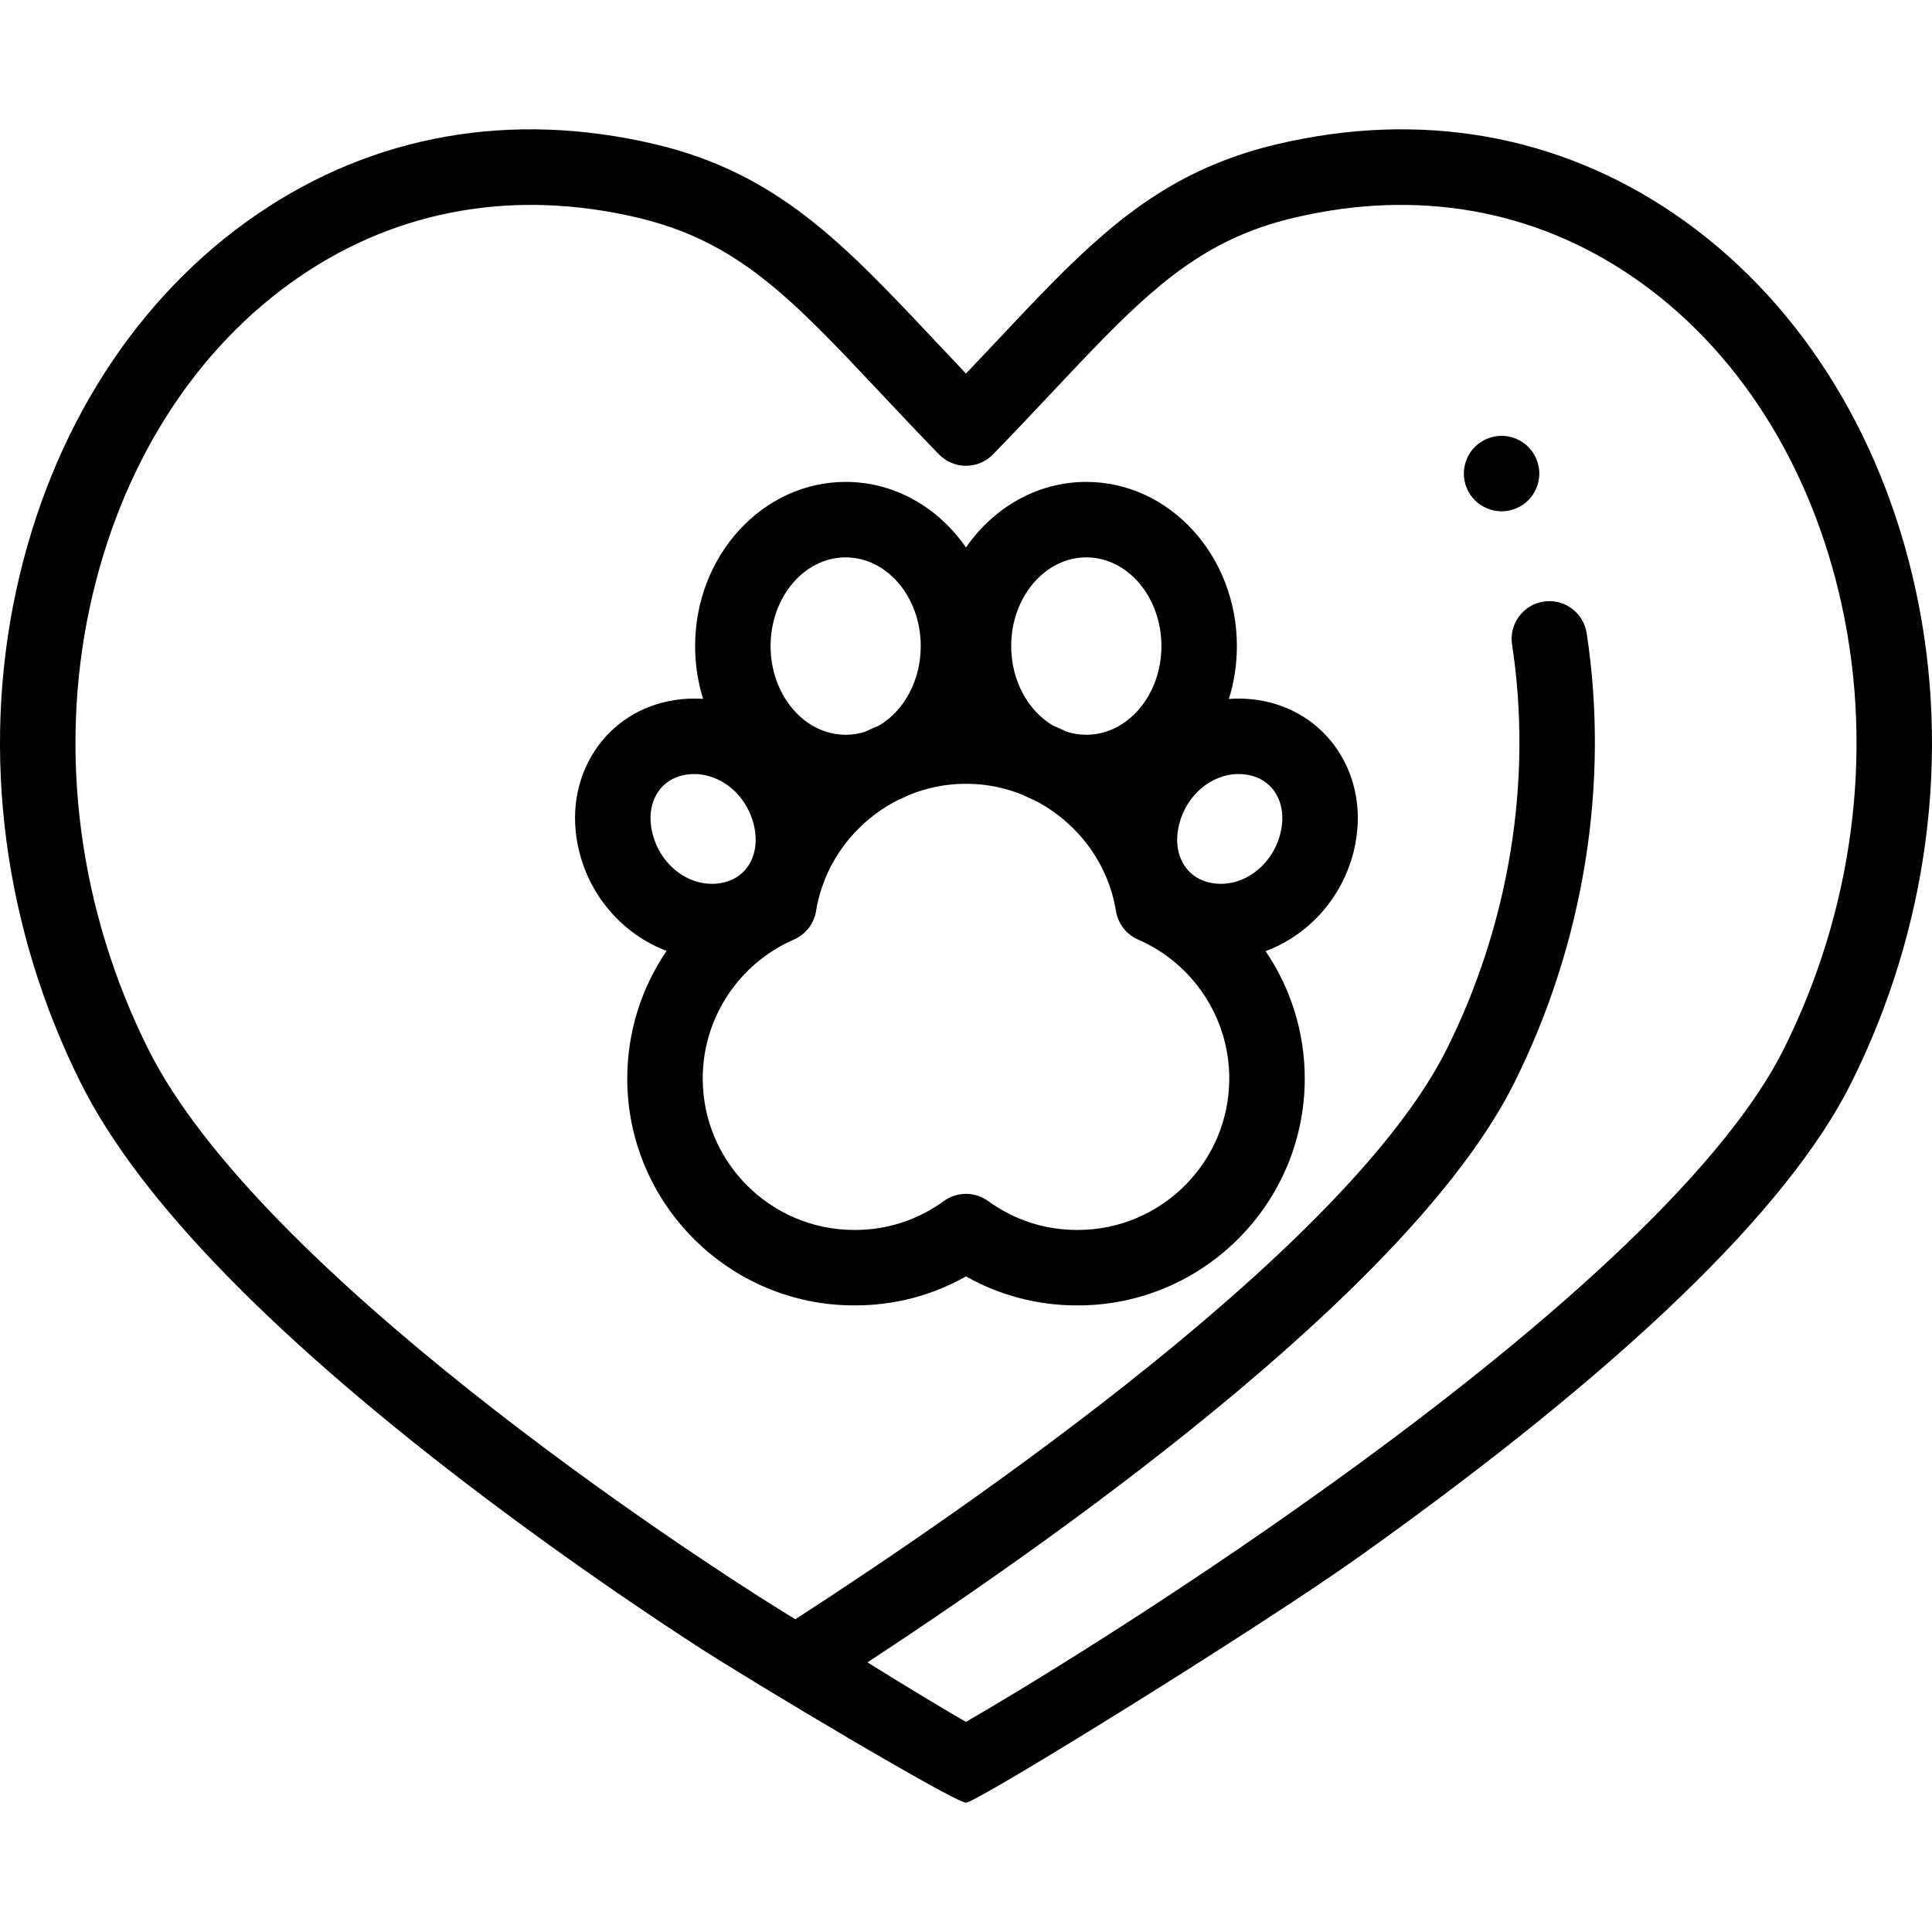 <?xml version="1.0" encoding="iso-8859-1"?>
<!-- Generator: Adobe Illustrator 19.0.0, SVG Export Plug-In . SVG Version: 6.00 Build 0)  -->
<svg version="1.1" id="Capa_1" xmlns="http://www.w3.org/2000/svg" xmlns:xlink="http://www.w3.org/1999/xlink" x="0px" y="0px"
	 viewBox="0 0 511.997 511.997" style="enable-background:new 0 0 511.997 511.997;" xml:space="preserve">
<g>
	<g>
		<path d="M407.737,123.546c-0.131-0.64-0.32-1.27-0.57-1.87c-0.25-0.6-0.561-1.18-0.92-1.73c-0.36-0.54-0.78-1.05-1.24-1.52
			c-0.46-0.46-0.97-0.87-1.52-1.24c-0.54-0.36-1.13-0.67-1.73-0.92c-0.599-0.25-1.229-0.44-1.87-0.57c-1.29-0.26-2.62-0.26-3.91,0
			c-0.64,0.13-1.26,0.32-1.87,0.57c-0.6,0.25-1.18,0.56-1.72,0.92c-0.55,0.36-1.06,0.78-1.52,1.24c-0.471,0.47-0.88,0.98-1.25,1.52
			c-0.36,0.55-0.67,1.13-0.92,1.73c-0.25,0.6-0.44,1.23-0.57,1.87c-0.129,0.65-0.19,1.3-0.19,1.96c0,0.65,0.06,1.31,0.19,1.95
			c0.13,0.64,0.32,1.27,0.57,1.87c0.25,0.6,0.56,1.19,0.92,1.73c0.37,0.54,0.779,1.06,1.25,1.52c0.46,0.46,0.97,0.88,1.52,1.24
			c0.54,0.36,1.12,0.67,1.72,0.92c0.61,0.25,1.23,0.44,1.87,0.57c0.65,0.13,1.301,0.2,1.96,0.2c0.651,0,1.311-0.07,1.95-0.2
			c0.64-0.13,1.27-0.32,1.87-0.57c0.599-0.25,1.179-0.56,1.73-0.92c0.55-0.36,1.06-0.78,1.52-1.24c0.46-0.46,0.88-0.98,1.24-1.52
			c0.359-0.54,0.67-1.13,0.92-1.73c0.25-0.6,0.439-1.23,0.57-1.87c0.13-0.64,0.199-1.3,0.199-1.95
			C407.936,124.846,407.867,124.196,407.737,123.546z"/>
	</g>
</g>
<g>
	<g>
		<path d="M507.711,156.519c-9.19-42.516-31.918-77.971-63.998-99.834c-30.873-21.04-67.259-27.431-105.23-18.482
			c-5.844,1.376-11.214,3.094-16.417,5.25c-0.026,0.011-0.052,0.022-0.078,0.034c-22.536,9.362-37.355,25.11-57.853,46.896
			c-2.641,2.806-5.331,5.665-8.136,8.616c-2.806-2.952-5.497-5.813-8.138-8.62c-24.324-25.852-41.898-44.53-74.345-52.176
			c-37.973-8.95-74.36-2.558-105.232,18.482c-32.08,21.863-54.809,57.318-63.998,99.834c-9.364,43.325-3.27,89.688,17.161,130.548
			c15.528,31.058,51.727,68.14,107.587,110.218c22.086,16.636,42.263,30.229,55.299,38.704
			c15.116,9.826,68.703,41.739,71.666,41.739c2.82,0,77.439-46.116,104.718-65.569c69.392-49.485,113.074-91.572,129.834-125.091
			C510.98,246.207,517.075,199.845,507.711,156.519z M472.661,278.123c-14.802,29.604-56.411,69.523-120.329,115.441
			c-44.058,31.65-83.65,55.425-96.346,62.757c-5.099-2.943-14.334-8.442-26.099-15.783
			c57.933-38.009,145.354-101.479,171.351-153.47c18.517-37.031,25.35-79.39,19.24-119.273c-0.837-5.46-5.948-9.205-11.398-8.371
			c-5.46,0.836-9.207,5.94-8.371,11.399c5.488,35.831-0.677,73.938-17.359,107.301c-25.947,51.895-125.778,120.726-172.587,151
			c-31.057-18.937-142.355-92.856-171.428-151c-18.401-36.803-23.906-78.488-15.501-117.378
			c8.102-37.483,27.888-68.569,55.713-87.533c26.109-17.795,57.017-23.17,89.381-15.542c26.591,6.266,40.81,21.378,64.366,46.414
			c4.861,5.166,9.888,10.509,15.529,16.32c1.883,1.94,4.472,3.035,7.175,3.035s5.292-1.095,7.175-3.035
			c5.641-5.81,10.666-11.151,15.526-16.316c19.517-20.742,32.409-34.444,51.023-42.158c0.016-0.007,0.032-0.014,0.049-0.021
			c4.182-1.729,8.532-3.117,13.298-4.239c32.365-7.628,63.27-2.253,89.38,15.541c27.825,18.964,47.611,50.05,55.713,87.534
			C496.567,199.635,491.062,241.321,472.661,278.123z"/>
	</g>
</g>
<g>
	<g>
		<path d="M354.516,198.83c-4.79-7.208-12.266-11.931-21.051-13.301c-2.621-0.41-5.236-0.499-7.805-0.295
			c1.377-4.401,2.125-9.116,2.125-14.019c0-23.99-17.898-43.507-39.899-43.507c-13.02,0-24.603,6.832-31.892,17.38
			c-7.288-10.548-18.868-17.38-31.885-17.38c-22.001,0-39.899,19.517-39.899,43.507c0,4.895,0.746,9.604,2.119,13.999
			c-2.493-0.18-5.027-0.083-7.568,0.314c-8.79,1.369-16.27,6.095-21.061,13.308c-5.102,7.681-6.592,17.22-4.195,26.857
			c3.096,12.475,12.106,22.142,23.148,26.3c-6.658,9.778-10.427,21.496-10.427,33.814c0,33.162,26.982,60.141,60.149,60.141
			c0.076,0.001,0.156,0.001,0.224,0c10.414,0,20.452-2.642,29.398-7.693c8.946,5.051,18.984,7.693,29.398,7.693
			c0.077,0.001,0.16,0.001,0.225,0c33.167,0,60.149-26.979,60.149-60.141c0-12.291-3.752-23.985-10.382-33.749
			c11.123-4.121,20.215-13.823,23.334-26.365C361.114,216.051,359.621,206.511,354.516,198.83z M287.887,147.709
			c10.973,0,19.899,10.545,19.899,23.507c0,12.961-8.927,23.505-19.899,23.505c-1.837,0-3.616-0.296-5.306-0.848
			c-1.156-0.568-2.331-1.098-3.52-1.59c-6.562-3.848-11.083-11.846-11.083-21.067C267.977,158.254,276.909,147.709,287.887,147.709z
			 M224.109,147.709c10.973,0,19.9,10.545,19.9,23.507c0,9.226-4.524,17.227-11.088,21.073c-1.183,0.49-2.351,1.018-3.501,1.583
			c-1.691,0.554-3.472,0.85-5.311,0.85c-10.973,0-19.899-10.544-19.899-23.505C204.21,158.254,213.137,147.709,224.109,147.709z
			 M172.915,220.872c-1.027-4.126-0.513-8.022,1.444-10.969c1.671-2.516,4.258-4.11,7.486-4.613
			c0.712-0.111,1.425-0.165,2.132-0.165c7.133,0,13.815,5.504,15.767,13.357c0.695,2.799,0.682,5.491-0.008,7.851
			c-0.198,0.513-0.388,1.029-0.572,1.548c-0.247,0.546-0.536,1.07-0.865,1.565c-1.67,2.514-4.259,4.108-7.489,4.612
			C182.909,235.288,175.056,229.499,172.915,220.872z M285.732,325.948c-0.082-0.002-0.166-0.003-0.232-0.003
			c-0.08,0-0.16,0.001-0.239,0.003c-8.457-0.028-16.538-2.672-23.377-7.65c-3.508-2.554-8.264-2.554-11.771,0
			c-6.842,4.98-14.927,7.625-23.389,7.65c-0.177-0.004-0.322-0.003-0.471,0c-22.083-0.066-40.026-18.047-40.026-40.141
			c0-15.957,9.484-30.408,24.163-36.816c3.115-1.36,5.327-4.21,5.87-7.566c0.351-2.165,0.879-4.27,1.566-6.301
			c0.291-0.704,0.556-1.418,0.795-2.141c3.704-9.154,10.719-16.615,19.417-20.998c0.965-0.393,1.912-0.825,2.84-1.296
			c4.645-1.906,9.688-2.961,14.908-2.974c0.168,0.003,0.3,0.003,0.435,0c5.209,0.015,10.241,1.066,14.877,2.966
			c0.938,0.476,1.896,0.913,2.872,1.31c11.239,5.667,19.668,16.476,21.767,29.434c0.543,3.355,2.755,6.206,5.87,7.566
			c14.679,6.409,24.163,20.86,24.163,36.816C325.769,307.903,307.819,325.887,285.732,325.948z M339.311,220.871
			c-2.145,8.626-10.015,14.422-17.903,13.186c-3.23-0.503-5.82-2.099-7.489-4.612c-1.954-2.942-2.464-6.835-1.436-10.968
			c1.946-7.851,8.625-13.354,15.758-13.354c0.707,0,1.42,0.054,2.133,0.166c0.003,0.001,0.005,0.001,0.008,0.001
			c3.221,0.501,5.807,2.096,7.478,4.61C339.819,212.85,340.335,216.747,339.311,220.871z"/>
	</g>
</g>
<g>
</g>
<g>
</g>
<g>
</g>
<g>
</g>
<g>
</g>
<g>
</g>
<g>
</g>
<g>
</g>
<g>
</g>
<g>
</g>
<g>
</g>
<g>
</g>
<g>
</g>
<g>
</g>
<g>
</g>
</svg>
